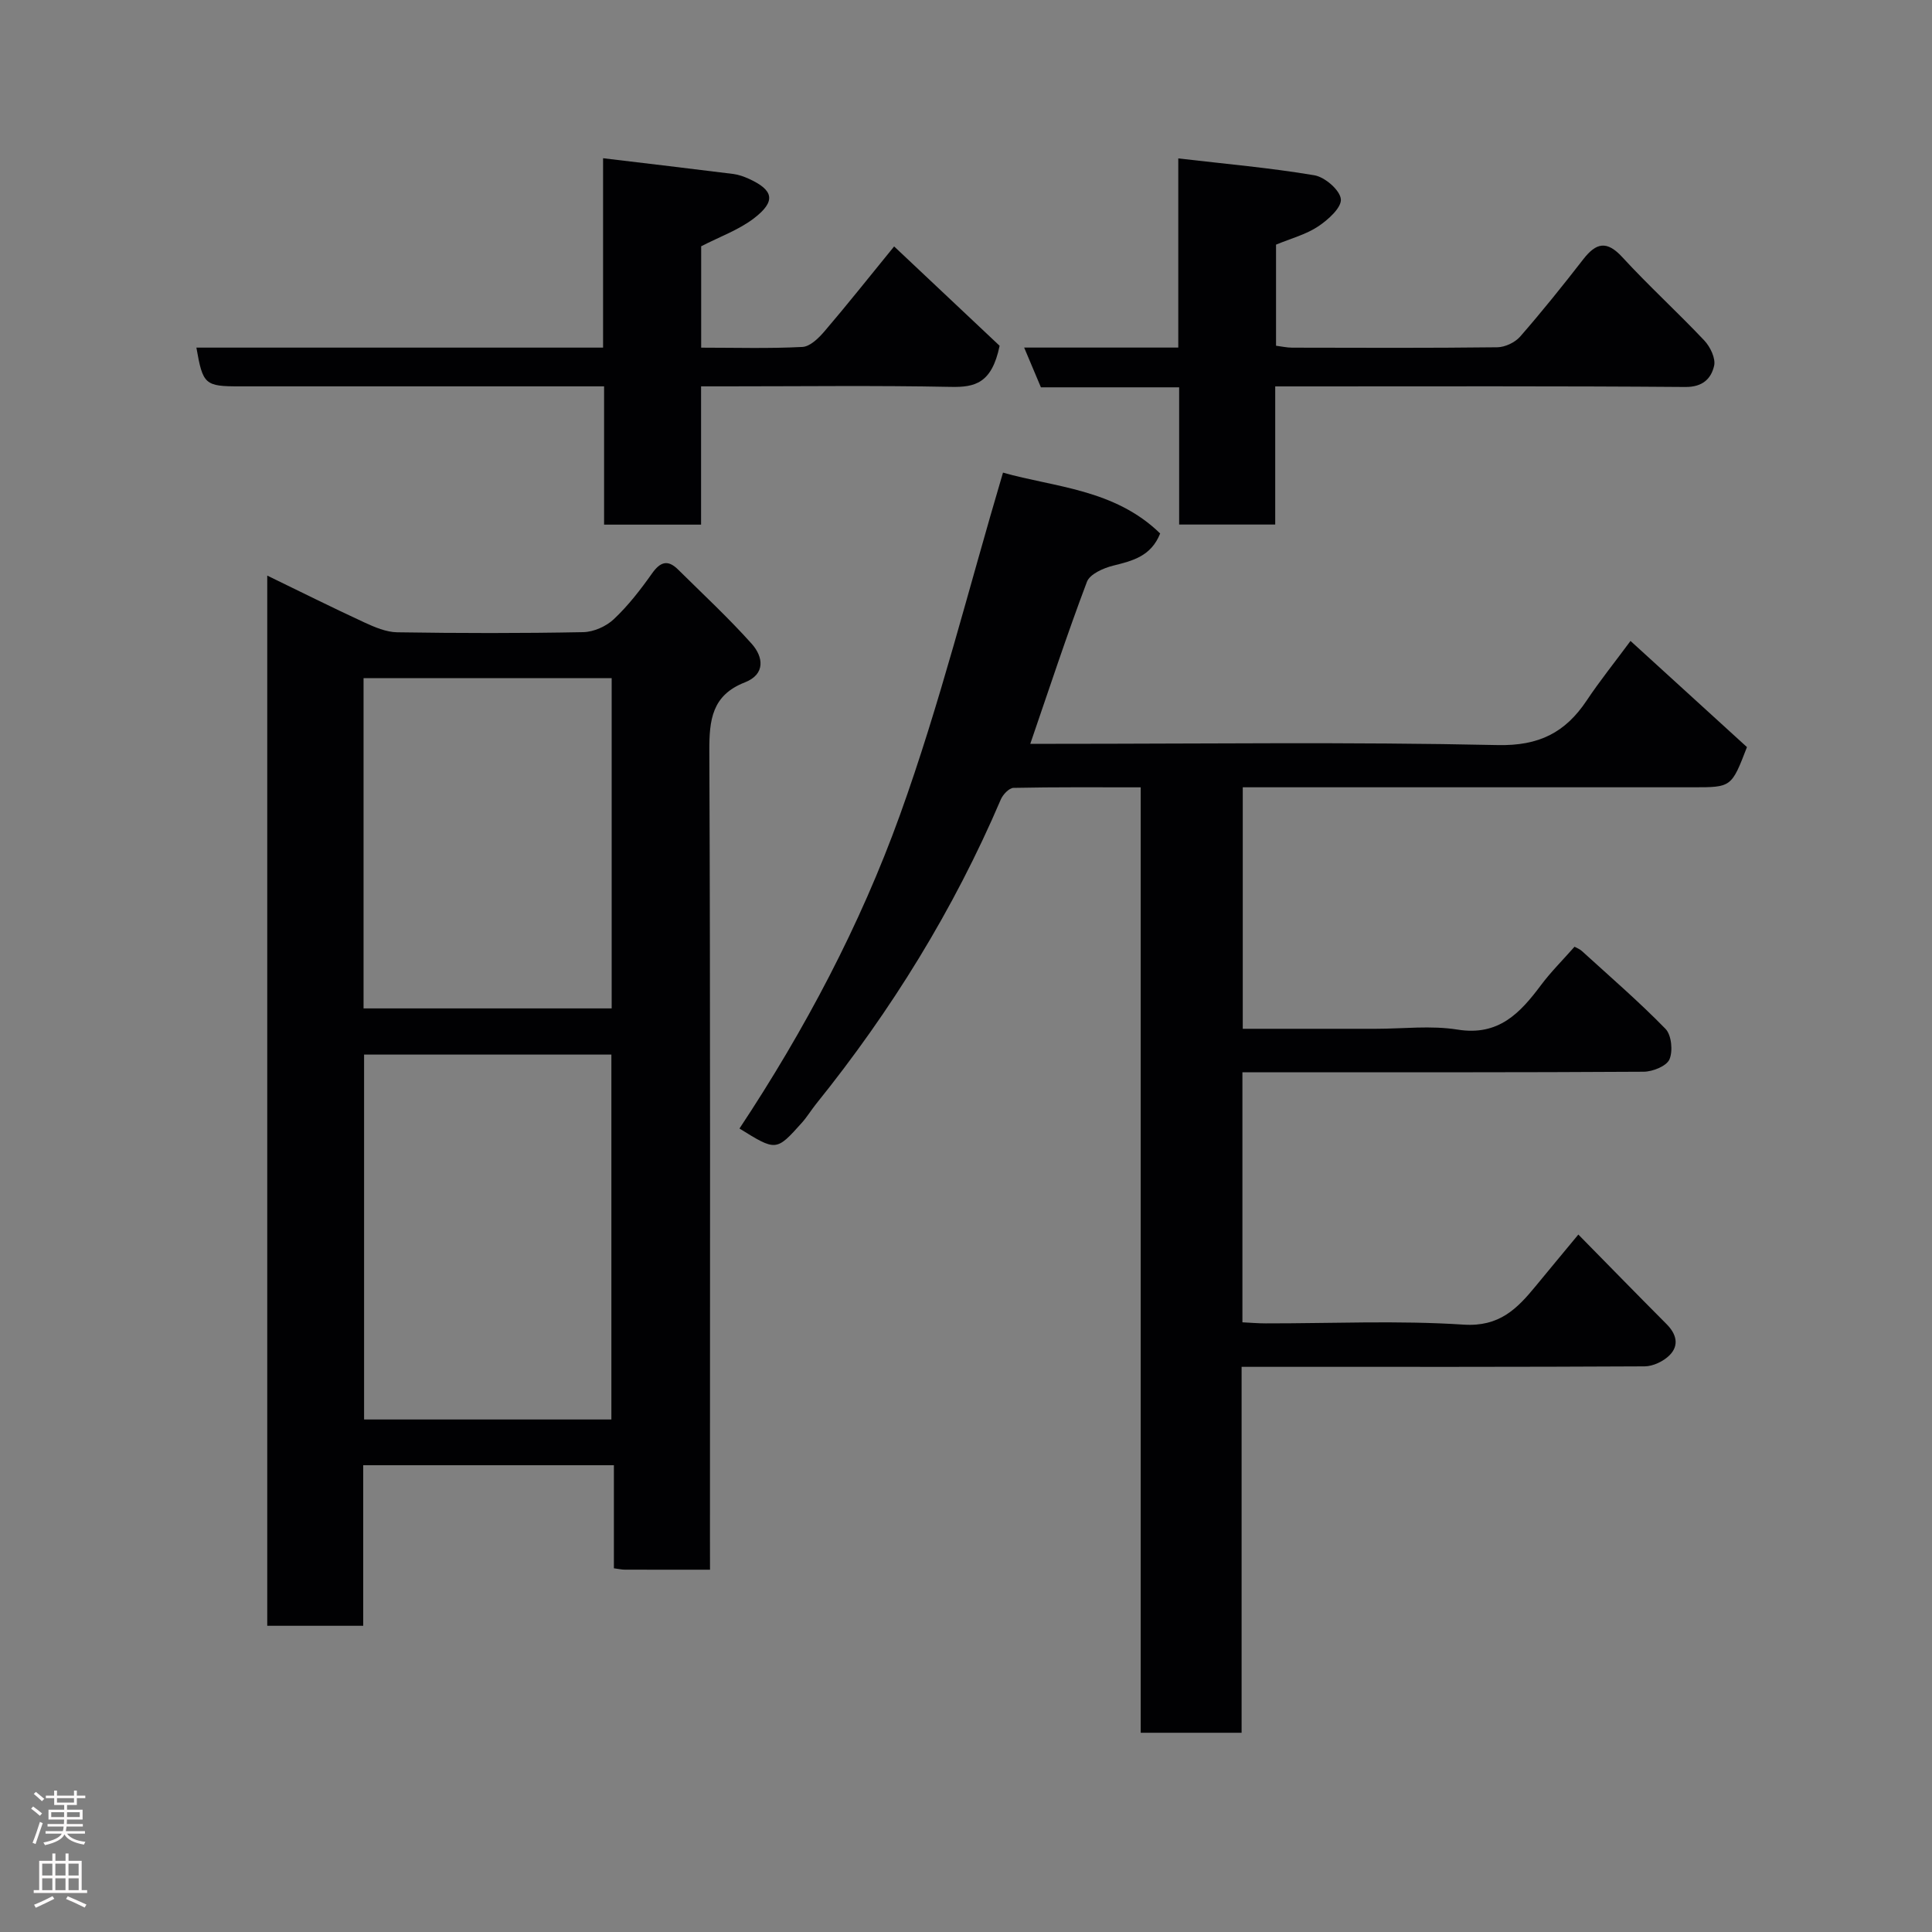 <svg enable-background="new 0 0 400 400" viewBox="0 0 400 400" xmlns="http://www.w3.org/2000/svg"><rect x="0" y="0" width="400" height="400" fill="#808080" stroke="none"/><g fill="#010103"><path d="m257.23 222v51.77c1.63.08 3.22.22 4.82.22 13.66.02 27.37-.63 40.98.26 7.39.48 11.05-3.27 14.92-7.98 2.79-3.4 5.6-6.77 8.83-10.67 6.23 6.33 12.22 12.48 18.27 18.55 2.05 2.06 2.65 4.4.61 6.44-1.26 1.26-3.41 2.29-5.16 2.3-25.83.14-51.66.1-77.49.1-1.8 0-3.61 0-5.95 0v75.76c-7.14 0-13.74 0-20.89 0 0-65.07 0-130.11 0-195.74-9.13 0-17.74-.07-26.34.11-.9.02-2.17 1.36-2.61 2.37-9.76 22.83-22.68 43.74-38.24 63.05-1.02 1.27-1.87 2.69-2.96 3.91-5.31 5.93-5.33 5.91-12.92 1.2 13.51-20.4 24.98-42.04 33.24-64.96 8.25-22.89 14.14-46.63 21.32-70.84 10.56 3.02 23.09 3.38 32.54 12.6-1.89 4.73-5.7 5.66-9.73 6.66-2.01.5-4.82 1.74-5.43 3.34-4.13 10.92-7.77 22.02-11.73 33.55h5.27c30.5 0 61-.41 91.48.26 8.57.19 14.01-2.58 18.45-9.23 2.71-4.07 5.79-7.89 9.07-12.33 8.2 7.48 16.23 14.8 24.11 21.98-3.21 8.32-3.21 8.32-11.18 8.32-29.16 0-58.32 0-87.49 0-1.81 0-3.61 0-5.72 0v50h27.52c5.67 0 11.45-.72 16.97.17 8.48 1.36 12.92-3.41 17.26-9.22 2.05-2.74 4.51-5.18 6.94-7.94.43.24 1.06.47 1.52.89 5.83 5.31 11.82 10.48 17.32 16.12 1.24 1.28 1.56 4.6.81 6.32-.62 1.4-3.48 2.54-5.35 2.55-25.66.16-51.32.11-76.99.11-1.83 0-3.66 0-6.07 0z"/><path d="m147 324.99c-6.37 0-12.02.01-17.67-.01-.63 0-1.25-.16-2.23-.28 0-7.11 0-14.05 0-21.34-17.42 0-34.47 0-51.9 0v33.24c-6.74 0-13.13 0-19.87 0 0-72.13 0-144.38 0-217.43 6.78 3.29 13.39 6.59 20.09 9.69 2.15.99 4.54 2.02 6.84 2.05 12.83.2 25.66.22 38.49-.03 2.17-.04 4.77-1.2 6.35-2.7 2.96-2.79 5.51-6.08 7.87-9.42 1.7-2.41 3.25-2.98 5.4-.86 5.14 5.09 10.46 10.02 15.27 15.4 2.38 2.67 2.92 6.28-1.43 7.98-6.81 2.66-7.38 7.76-7.35 14.23.23 54.33.13 108.65.13 162.98.01 1.97.01 3.94.01 6.5zm-20.42-31.1c0-25.19 0-50.34 0-75.55-17.2 0-34.24 0-51.2 0v75.55zm.06-85.11c0-23.12 0-45.82 0-68.38-17.4 0-34.44 0-51.37 0v68.38z"/><path d="m40.66 71.97h84.2c0-12.97 0-25.85 0-39.21 9.48 1.14 18.24 2.16 26.98 3.26 1.1.14 2.21.55 3.23 1.01 5.12 2.34 5.62 4.64 1.04 8.16-3.14 2.41-7.06 3.8-10.94 5.8v20.99c7.09 0 14.04.21 20.96-.15 1.6-.08 3.39-1.85 4.6-3.27 4.58-5.35 8.96-10.88 14.39-17.54 7.78 7.33 15.31 14.42 21.84 20.57-1.61 7.79-5.12 8.61-10.07 8.51-15.49-.31-31-.11-46.5-.11-1.62 0-3.25 0-5.24 0v28.63c-6.75 0-13.14 0-20.08 0 0-9.37 0-18.76 0-28.63-3.16 0-5.79 0-8.41 0-22.33 0-44.67 0-67 0-7.24.01-7.66-.36-9-8.02z"/><path d="m264.02 80v28.6c-6.57 0-12.95 0-19.89 0 0-9.28 0-18.67 0-28.41-9.81 0-19.08 0-28.62 0-1.14-2.71-2.2-5.21-3.47-8.23h31.91c0-13.08 0-25.82 0-39.16 9.79 1.14 19.05 1.95 28.18 3.49 2.17.37 5.3 3.07 5.48 4.94.17 1.76-2.66 4.3-4.72 5.66-2.52 1.67-5.61 2.48-8.7 3.76v20.93c1.14.14 2.23.4 3.33.4 14.16.03 28.32.09 42.48-.08 1.61-.02 3.66-.99 4.73-2.21 4.52-5.18 8.84-10.56 13.06-16 2.67-3.44 4.87-3.96 8.11-.43 5.45 5.93 11.43 11.38 16.97 17.25 1.22 1.3 2.37 3.68 2.02 5.22-.61 2.65-2.36 4.42-5.95 4.39-26.34-.21-52.67-.12-78.99-.12-1.8 0-3.59 0-5.93 0z"/></g><path d="m6.44 374.46.42-.45c.65.47 1.27.95 1.85 1.44l-.45.49c-.65-.56-1.25-1.06-1.82-1.48m.93 7.33-.63-.26c.55-1.36 1.05-2.8 1.52-4.33.19.1.38.19.59.27-.46 1.29-.95 2.73-1.48 4.32m-.38-10.38.44-.42c.43.34 1.01.82 1.74 1.44l-.49.49c-.53-.51-1.09-1.01-1.69-1.51m2.5.35h1.72v-1.04h.59v1.04h3.52v-1.04h.59v1.04h1.75v.53h-1.75v1.42h-2.03v.97h3.22v2.03h-3.24c0 .35-.01.66-.03.93h3.32v.53h-3.37c-.03.27-.08.58-.15.94h3.96v.53h-3.71c.67.92 1.93 1.48 3.79 1.68-.13.24-.23.44-.29.59-2.13-.38-3.48-1.08-4.04-2.12-.43.97-1.77 1.72-4.03 2.23-.09-.19-.2-.37-.33-.55 2.1-.42 3.37-1.03 3.81-1.83h-3.36v-.53h3.58c.08-.29.13-.61.16-.94h-3.33v-.53h3.39c.02-.27.04-.58.04-.93h-3.23v-2.03h3.25v-.97h-2.07v-1.42h-1.73zm1.12 3.44v1h2.65c.01-.3.02-.44.01-.4v-.25-.35zm1.19-2h3.52v-.91h-3.52zm4.71 2h-2.63v.59c0 .16-.01.28-.01.4h2.64z" fill="#fcfafa"/><path d="m13.56 383.74h.63v1.52h2.72v6.07h1.13v.6h-11.06v-.6h1.13v-6.07h2.73v-1.52h.63v1.52h2.1v-1.52zm-2.69 8.83.38.56c-1.24.63-2.53 1.25-3.85 1.85-.1-.21-.21-.42-.34-.63 1.36-.55 2.63-1.15 3.81-1.78m-2.13-4.27h2.1v-2.45h-2.1zm0 3.04h2.1v-2.46h-2.1zm2.72-3.04h2.1v-2.45h-2.1zm0 3.04h2.1v-2.46h-2.1zm6.07 3.6c-1.41-.71-2.7-1.3-3.86-1.78l.35-.56c1.45.62 2.75 1.19 3.88 1.72zm-1.25-9.09h-2.1v2.45h2.1zm-2.09 5.49h2.1v-2.46h-2.1z" fill="#fcfafa"/></svg>